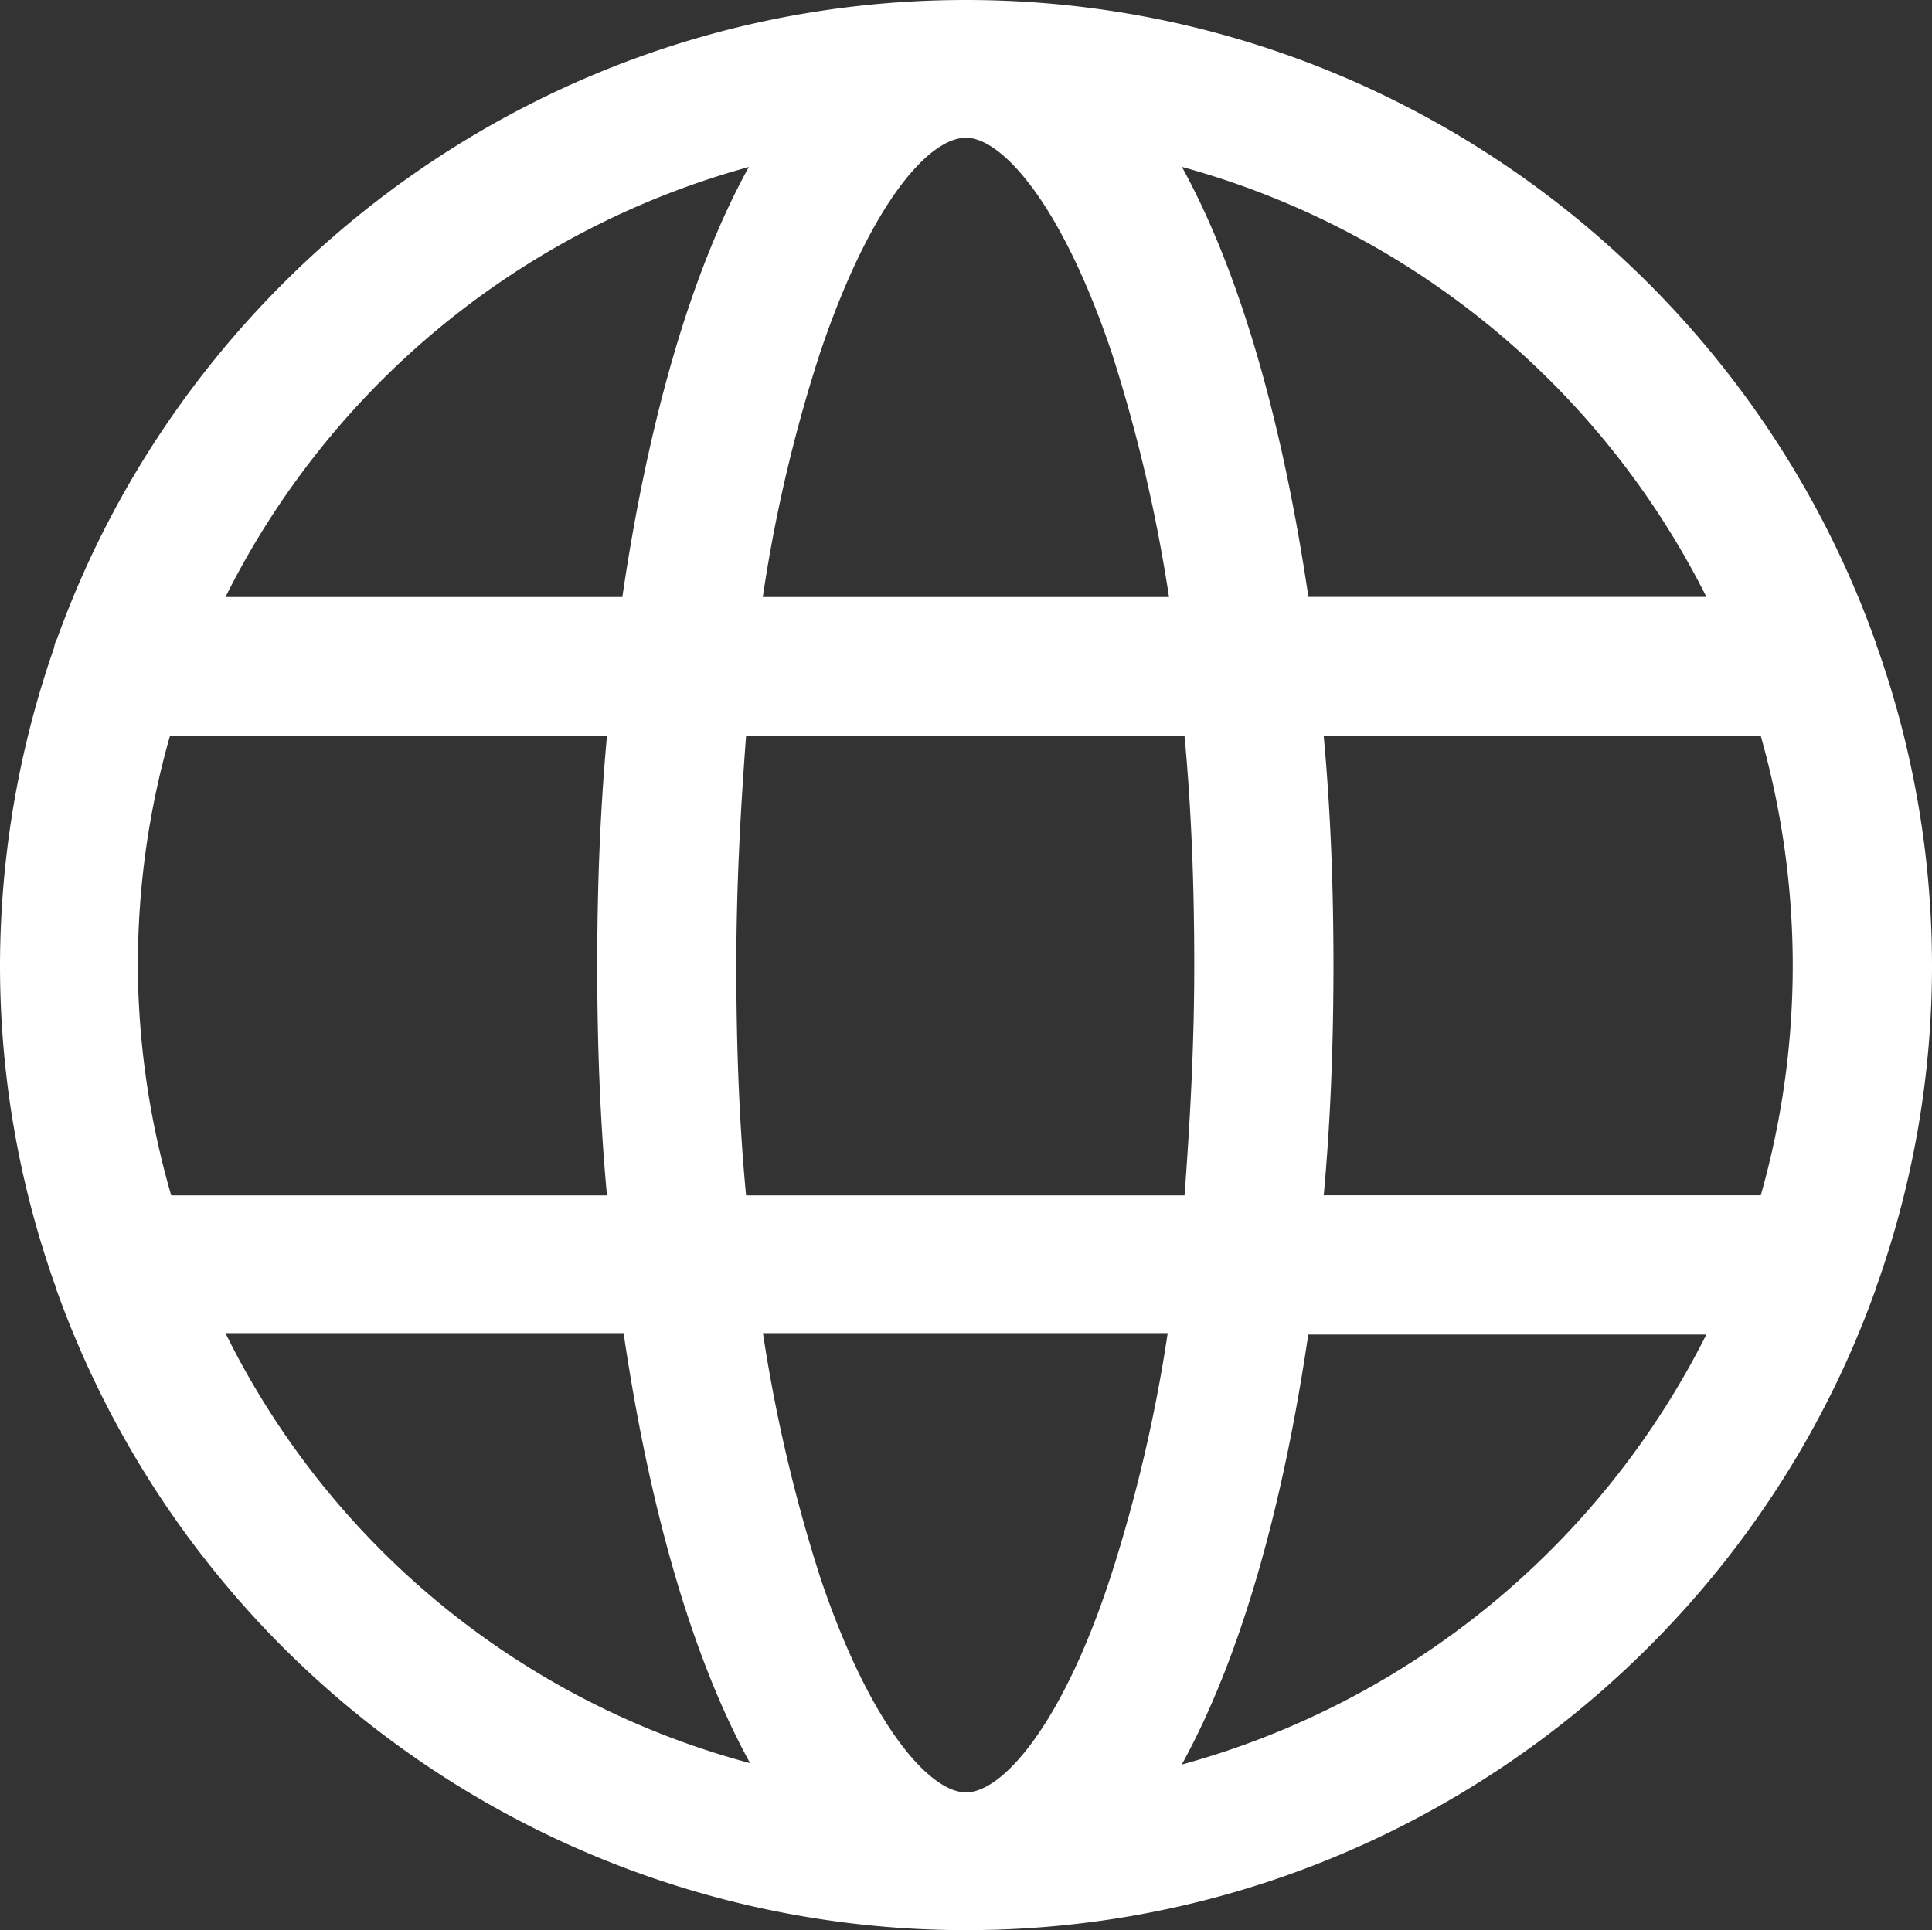 <svg id="Layer_1" data-name="Layer 1" xmlns="http://www.w3.org/2000/svg" viewBox="0 0 397.09 396.8"><rect x="0" y="0" width="397.09" height="396.8" fill="#333333" stroke="none"/><defs><style>.cls-1{fill:#fff;}</style></defs><path class="cls-1" d="M385.93,263.78a196.21,196.21,0,0,0,0-130.46c-.28-.57-.28-1.15-.58-1.72C357.89,54.93,284.37,0,198.54,0S39.19,54.93,11.73,131.32a4,4,0,0,0-.57,1.71A199.42,199.42,0,0,0,0,198.55a196.65,196.65,0,0,0,11.16,65.23c.28.56.28,1.14.57,1.71A198.54,198.54,0,0,0,198.54,396.8c85.83,0,159.35-54.92,186.81-131.31C385.65,264.92,385.65,264.34,385.93,263.78ZM198.54,368.48c-7.44,0-19.74-13.73-30-44.34a321.85,321.85,0,0,1-11.73-50.07H240a314.91,314.91,0,0,1-11.73,50.07C218.28,354.75,206,368.48,198.54,368.48Zm-45.2-122.73c-1.43-15.16-2-30.9-2-47.2s.86-32,2-47.21h90.12c1.43,15.17,2,30.9,2,47.21s-.86,32-2,47.2Zm-125-47.2a171.28,171.28,0,0,1,6.58-47.21h89.83c-1.43,15.45-2,31.47-2,47.21s.57,31.75,2,47.2H35.19a172.91,172.91,0,0,1-6.87-47.2ZM198.54,28.32c7.44,0,19.74,13.74,30,44.35a321.85,321.85,0,0,1,11.73,50.07H156.78a307,307,0,0,1,11.73-50.07C178.8,42.06,190.82,28.32,198.54,28.32Zm73.53,123H361.9a172.87,172.87,0,0,1,0,94.41H272.07c1.42-15.45,2-31.47,2-47.2,0-16-.58-31.74-2-47.19Zm78.67-28.6H268.92c-5.15-34.91-13.73-66.09-26-88.41a171.3,171.3,0,0,1,107.82,88.43ZM153.91,34.33c-12.3,22.32-20.88,53.5-26,88.41H46.34A170.78,170.78,0,0,1,153.91,34.33ZM46.34,274.07h81.83c5.14,34.9,13.73,66.09,26,88.4A168.87,168.87,0,0,1,46.34,274.07Zm196.55,88.69c12.3-22.32,20.88-53.5,26-88.4h81.82A171.28,171.28,0,0,1,242.89,362.76Z"/></svg>